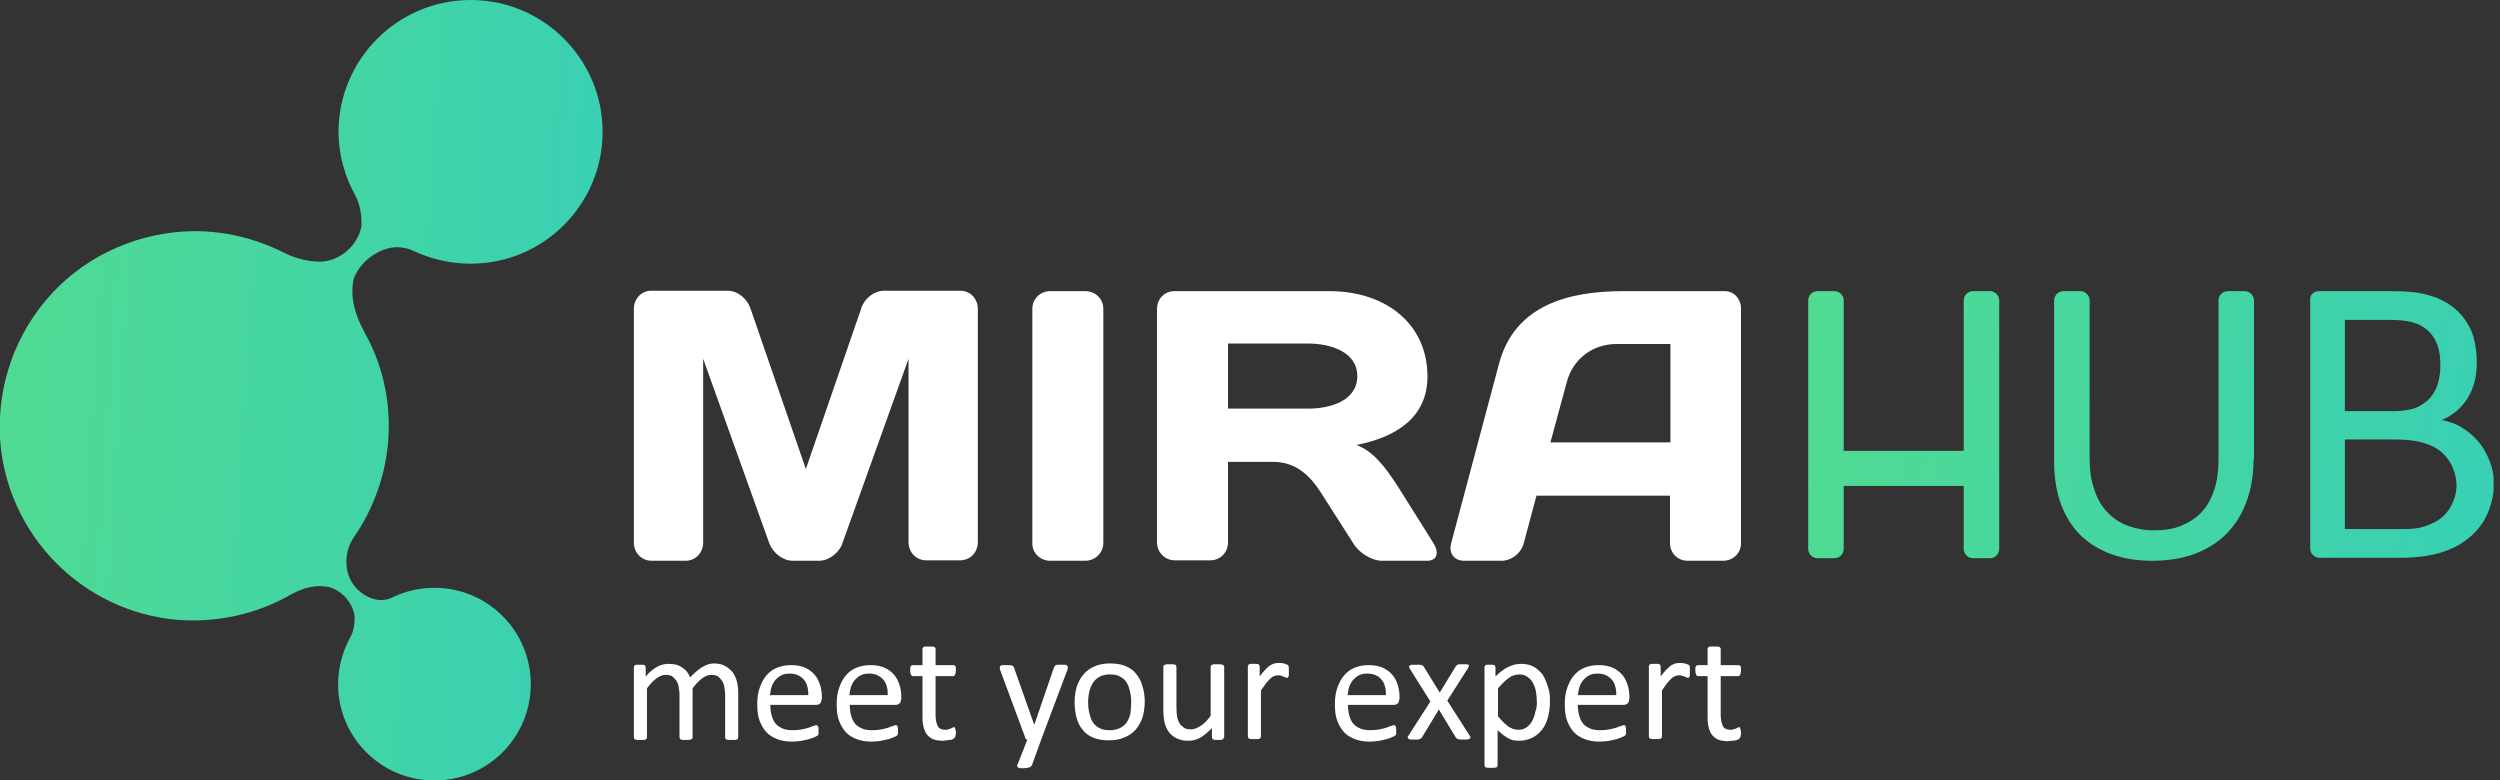 <svg width="205" height="64" viewBox="0 0 205 64" fill="none" xmlns="http://www.w3.org/2000/svg">
<rect x="0" y="0" width="205" height="64" fill="#333333" stroke="none"/>
<g clip-path="url(#clip0)">
<path fill-rule="evenodd" clip-rule="evenodd" d="M15.941 18.954C18.54 18.954 20.965 19.578 23.148 20.652C23.737 20.964 25.02 21.518 26.405 21.449C27.93 21.345 29.316 20.132 29.628 18.608C29.697 17.741 29.524 16.736 29.143 16.043C28.277 14.484 27.757 12.682 27.757 10.776C27.791 4.851 32.608 0 38.603 0C44.562 0 49.414 4.851 49.414 10.811C49.414 16.771 44.562 21.622 38.603 21.622C36.939 21.622 35.345 21.241 33.925 20.583C33.509 20.375 33.024 20.271 32.539 20.271C31.395 20.271 29.697 21.137 29.004 22.835C28.554 24.879 29.593 26.681 30.009 27.478C31.222 29.696 31.88 32.225 31.88 34.928C31.88 38.358 30.771 41.546 28.935 44.18C28.485 44.907 28.311 45.774 28.45 46.64C28.727 48.338 30.252 49.204 31.222 49.204C31.569 49.204 31.915 49.135 32.227 48.962C33.266 48.476 34.41 48.199 35.623 48.199C39.989 48.199 43.523 51.734 43.523 56.1C43.523 60.466 39.989 64 35.623 64C31.257 64 27.722 60.466 27.722 56.1C27.722 54.714 28.103 53.397 28.727 52.253C29.004 51.768 29.108 51.11 29.074 50.486C28.9 49.412 28.069 48.476 27.064 48.165C25.99 47.887 24.881 48.199 23.911 48.719C21.104 50.348 17.847 51.075 14.59 50.833C6.759 50.174 0.521 43.868 0.002 35.968C-0.241 31.532 1.284 27.235 4.333 23.978C7.313 20.791 11.575 18.989 15.941 18.954Z" fill="url(#paint0_linear)"/>
<path d="M65.005 45.982C64.208 45.982 63.411 45.358 63.099 44.596L57.659 29.419V44.492C57.659 45.323 57.036 45.982 56.204 45.982H53.432C52.6 45.982 51.977 45.323 51.977 44.492V25.33C51.977 24.498 52.6 23.84 53.397 23.84H59.669C60.501 23.84 61.263 24.498 61.54 25.295L66.079 38.462L70.619 25.295C70.861 24.498 71.658 23.84 72.49 23.84H78.762C79.559 23.84 80.182 24.498 80.182 25.33V44.457C80.182 45.289 79.559 45.947 78.727 45.947H75.955C75.123 45.947 74.5 45.289 74.5 44.457V29.419L69.059 44.596C68.782 45.358 67.951 45.982 67.154 45.982H65.005Z" fill="white"/>
<path d="M84.652 25.33C84.652 24.498 85.311 23.874 86.108 23.874H88.984C89.815 23.874 90.474 24.498 90.474 25.33V44.526C90.474 45.323 89.815 45.982 88.984 45.982H86.108C85.311 45.982 84.652 45.358 84.652 44.561V25.33Z" fill="white"/>
<path d="M100.696 37.873V44.492C100.696 45.289 100.073 45.947 99.241 45.947H96.33C95.533 45.947 94.875 45.289 94.875 44.492V25.33C94.875 24.498 95.499 23.874 96.296 23.874H109.013C113.621 23.874 117.052 26.543 117.052 30.874C117.052 34.27 114.418 35.864 111.23 36.487C112.512 36.972 113.482 38.081 114.73 40.056L117.537 44.526C118.056 45.358 117.814 45.982 117.017 45.982H113.309C112.512 45.982 111.438 45.358 110.953 44.526L108.32 40.403C107.523 39.155 106.379 37.873 104.404 37.873H100.696ZM100.696 28.206V33.507H107.28C109.047 33.507 111.299 32.884 111.299 30.839C111.299 28.829 109.047 28.171 107.28 28.171H100.696V28.206Z" fill="white"/>
<path d="M122.907 29.869C124.189 24.983 128.659 23.874 133.129 23.874H141.446C142.208 23.874 142.762 24.533 142.762 25.295V44.561C142.762 45.358 142.104 45.982 141.307 45.982H138.396C137.565 45.982 136.941 45.358 136.941 44.526V40.645H125.991L124.952 44.526C124.744 45.358 123.947 45.982 123.115 45.982H120.066C119.234 45.982 118.784 45.358 118.992 44.561L122.907 29.869ZM127.135 36.279H136.976V28.206H132.575C130.6 28.206 129.006 29.419 128.486 31.29L127.135 36.279Z" fill="white"/>
<path fill-rule="evenodd" clip-rule="evenodd" d="M149.036 23.874H150.422C150.838 23.874 151.184 24.221 151.184 24.637V36.972H161.025V24.637C161.025 24.221 161.371 23.874 161.787 23.874H163.173C163.589 23.874 163.936 24.221 163.936 24.637V45.011C163.936 45.427 163.589 45.774 163.173 45.774H161.787C161.371 45.774 161.025 45.427 161.025 45.011V39.848H151.184V45.011C151.184 45.427 150.838 45.774 150.422 45.774H149.036C148.62 45.774 148.273 45.427 148.273 45.011V24.637C148.273 24.221 148.62 23.874 149.036 23.874ZM184.793 37.631C184.793 38.947 184.585 40.126 184.204 41.165C183.822 42.205 183.268 43.071 182.54 43.799C181.813 44.526 180.946 45.046 179.942 45.427C178.902 45.808 177.759 45.982 176.442 45.982C175.229 45.982 174.155 45.808 173.185 45.462C172.214 45.115 171.348 44.596 170.655 43.937C169.962 43.279 169.408 42.413 169.027 41.408C168.645 40.403 168.438 39.225 168.438 37.873V37.631V25.849V24.637C168.438 24.221 168.784 23.874 169.2 23.874H170.586C171.002 23.874 171.348 24.221 171.348 24.637V25.849V37.492C171.348 38.497 171.452 39.363 171.729 40.126C171.972 40.888 172.318 41.512 172.804 41.997C173.254 42.482 173.808 42.863 174.467 43.106C175.125 43.348 175.853 43.487 176.65 43.487C177.481 43.487 178.209 43.383 178.867 43.106C179.526 42.828 180.08 42.482 180.531 41.997C180.981 41.512 181.328 40.888 181.57 40.16C181.813 39.433 181.917 38.601 181.917 37.631V25.849V24.637C181.917 24.221 182.263 23.874 182.679 23.874H184.065C184.481 23.874 184.827 24.221 184.827 24.637V25.849V37.631H184.793ZM200.215 37.076C200.596 37.423 200.908 37.839 201.116 38.324C201.532 39.329 201.566 40.299 201.081 41.304C200.873 41.754 200.596 42.135 200.215 42.447C199.834 42.759 199.383 42.967 198.898 43.14C198.413 43.313 197.824 43.383 197.166 43.383H192.28V36.037H196.438C197.374 36.037 198.136 36.141 198.725 36.314C199.314 36.487 199.799 36.73 200.215 37.076ZM197.963 26.473C198.898 26.75 199.591 27.443 199.903 28.379C200.18 29.245 200.18 30.562 199.903 31.463C199.626 32.398 199.002 33.057 198.101 33.438C197.616 33.611 197.027 33.715 196.265 33.715H192.28V26.231H195.953C196.785 26.231 197.443 26.3 197.963 26.473ZM190.443 23.874H190.132C189.716 23.874 189.369 24.221 189.439 24.637V25.052V44.561V44.977C189.439 45.392 189.785 45.739 190.201 45.739H190.513H191.552H196.888C197.685 45.739 198.413 45.67 199.071 45.566C199.695 45.462 200.319 45.289 200.873 45.046C201.428 44.838 201.913 44.526 202.363 44.18C202.814 43.833 203.195 43.417 203.507 42.967C203.819 42.517 204.061 41.997 204.234 41.408C204.616 40.126 204.616 39.051 204.165 37.839C203.923 37.215 203.611 36.66 203.23 36.21C202.848 35.76 202.398 35.379 201.878 35.067C201.393 34.755 200.804 34.547 200.215 34.443C200.665 34.27 201.081 33.992 201.462 33.681C202.19 33.057 202.675 32.225 202.918 31.29C203.23 30.111 203.126 28.31 202.675 27.201C202.051 25.711 200.839 24.706 199.314 24.256C198.482 23.978 197.408 23.874 196.092 23.874H191.483H190.443Z" fill="url(#paint1_linear)"/>
<path d="M132.54 57.035C132.54 56.481 132.436 56.03 132.158 55.718C131.881 55.407 131.5 55.233 131.015 55.233C130.738 55.233 130.53 55.268 130.322 55.372C130.114 55.476 129.975 55.614 129.837 55.753C129.698 55.926 129.594 56.1 129.525 56.307C129.456 56.515 129.421 56.758 129.386 57.001H132.54V57.035ZM133.579 57.347C133.579 57.52 133.544 57.624 133.441 57.694C133.371 57.763 133.267 57.797 133.163 57.797H129.386C129.386 58.109 129.421 58.421 129.49 58.664C129.56 58.906 129.664 59.149 129.802 59.322C129.941 59.495 130.149 59.634 130.391 59.738C130.634 59.842 130.911 59.877 131.258 59.877C131.535 59.877 131.777 59.842 131.985 59.807C132.193 59.773 132.401 59.703 132.54 59.669C132.678 59.599 132.817 59.565 132.921 59.53C133.025 59.495 133.094 59.461 133.163 59.461C133.198 59.461 133.233 59.461 133.233 59.495C133.267 59.495 133.267 59.53 133.302 59.565C133.302 59.599 133.337 59.634 133.337 59.703C133.337 59.773 133.337 59.807 133.337 59.911C133.337 59.98 133.337 60.015 133.337 60.05C133.337 60.084 133.337 60.119 133.337 60.154C133.337 60.188 133.302 60.223 133.302 60.258C133.302 60.292 133.267 60.292 133.233 60.327C133.198 60.362 133.129 60.396 133.025 60.431C132.921 60.5 132.748 60.535 132.574 60.604C132.401 60.639 132.193 60.708 131.951 60.743C131.708 60.778 131.465 60.812 131.188 60.812C130.703 60.812 130.287 60.743 129.941 60.604C129.594 60.466 129.282 60.292 129.04 60.015C128.797 59.738 128.624 59.426 128.485 59.045C128.347 58.664 128.312 58.213 128.312 57.694C128.312 57.208 128.382 56.758 128.52 56.377C128.659 55.996 128.832 55.649 129.075 55.372C129.317 55.095 129.594 54.887 129.941 54.748C130.287 54.61 130.668 54.54 131.084 54.54C131.535 54.54 131.916 54.61 132.228 54.748C132.54 54.887 132.817 55.095 133.025 55.337C133.233 55.58 133.371 55.857 133.475 56.204C133.579 56.515 133.614 56.897 133.614 57.278V57.347H133.579ZM126.025 57.624C126.025 57.347 125.991 57.035 125.956 56.758C125.921 56.481 125.817 56.238 125.713 56.03C125.609 55.822 125.471 55.649 125.263 55.511C125.09 55.372 124.847 55.303 124.57 55.303C124.431 55.303 124.293 55.337 124.154 55.372C124.016 55.407 123.877 55.476 123.738 55.58C123.6 55.684 123.461 55.788 123.323 55.926C123.184 56.065 123.011 56.238 122.837 56.446V58.733C123.115 59.08 123.392 59.357 123.669 59.565C123.946 59.738 124.189 59.842 124.501 59.842C124.778 59.842 124.986 59.773 125.194 59.634C125.367 59.495 125.54 59.322 125.644 59.114C125.748 58.906 125.852 58.664 125.887 58.387C125.991 58.144 126.025 57.901 126.025 57.624ZM127.099 57.486C127.099 58.005 127.03 58.456 126.926 58.837C126.822 59.253 126.649 59.565 126.441 59.842C126.233 60.119 125.956 60.327 125.644 60.5C125.332 60.639 124.986 60.743 124.57 60.743C124.397 60.743 124.258 60.708 124.085 60.708C123.946 60.673 123.808 60.604 123.669 60.535C123.53 60.466 123.392 60.362 123.253 60.258C123.115 60.154 122.976 60.015 122.803 59.877V62.753C122.803 62.787 122.803 62.822 122.768 62.856C122.768 62.891 122.733 62.891 122.699 62.926C122.664 62.926 122.595 62.961 122.526 62.961C122.456 62.961 122.387 62.961 122.248 62.961C122.144 62.961 122.075 62.961 122.006 62.961C121.936 62.961 121.867 62.926 121.833 62.926C121.798 62.891 121.763 62.891 121.763 62.856C121.763 62.822 121.729 62.787 121.729 62.753V54.714C121.729 54.679 121.729 54.644 121.763 54.61C121.763 54.575 121.798 54.575 121.833 54.54C121.867 54.506 121.936 54.506 121.971 54.506C122.04 54.506 122.11 54.506 122.179 54.506C122.283 54.506 122.352 54.506 122.387 54.506C122.456 54.506 122.491 54.54 122.526 54.54C122.56 54.575 122.595 54.575 122.595 54.61C122.595 54.644 122.63 54.679 122.63 54.714V55.476C122.803 55.303 122.976 55.129 123.149 55.025C123.323 54.887 123.461 54.783 123.634 54.714C123.808 54.61 123.981 54.575 124.154 54.506C124.327 54.471 124.501 54.436 124.709 54.436C125.124 54.436 125.471 54.506 125.783 54.679C126.06 54.852 126.302 55.06 126.51 55.337C126.684 55.614 126.822 55.961 126.926 56.307C127.065 56.689 127.099 57.07 127.099 57.486ZM120.516 60.327C120.55 60.396 120.585 60.431 120.585 60.466C120.585 60.5 120.55 60.535 120.516 60.57C120.481 60.604 120.412 60.604 120.343 60.639C120.273 60.639 120.135 60.639 120.031 60.639C119.892 60.639 119.788 60.639 119.719 60.639C119.65 60.639 119.58 60.604 119.546 60.604C119.511 60.604 119.476 60.57 119.442 60.535C119.407 60.5 119.407 60.5 119.372 60.466L117.986 58.179L116.6 60.466C116.6 60.5 116.566 60.535 116.531 60.535C116.496 60.57 116.462 60.57 116.427 60.604C116.392 60.604 116.323 60.639 116.254 60.639C116.184 60.639 116.081 60.639 115.977 60.639C115.838 60.639 115.769 60.639 115.665 60.639C115.595 60.639 115.526 60.604 115.491 60.57C115.457 60.535 115.422 60.5 115.422 60.466C115.422 60.431 115.457 60.362 115.491 60.327L117.293 57.52L115.595 54.818C115.561 54.748 115.561 54.714 115.526 54.679C115.526 54.644 115.561 54.61 115.595 54.575C115.63 54.54 115.699 54.54 115.769 54.506C115.838 54.506 115.977 54.506 116.081 54.506C116.219 54.506 116.288 54.506 116.392 54.506C116.462 54.506 116.531 54.54 116.566 54.54C116.6 54.54 116.635 54.575 116.67 54.575C116.704 54.61 116.704 54.61 116.739 54.644L118.056 56.793L119.372 54.644C119.372 54.61 119.407 54.61 119.442 54.575C119.476 54.54 119.476 54.54 119.511 54.506C119.546 54.506 119.615 54.471 119.65 54.471C119.719 54.471 119.823 54.471 119.927 54.471C120.065 54.471 120.135 54.471 120.239 54.471C120.308 54.471 120.377 54.506 120.412 54.506C120.447 54.54 120.481 54.575 120.447 54.61C120.447 54.644 120.412 54.714 120.377 54.783L118.679 57.451L120.516 60.327ZM113.655 57.035C113.655 56.481 113.551 56.03 113.274 55.718C113.031 55.407 112.615 55.233 112.13 55.233C111.853 55.233 111.645 55.268 111.437 55.372C111.229 55.476 111.091 55.614 110.952 55.753C110.814 55.926 110.71 56.1 110.64 56.307C110.571 56.515 110.536 56.758 110.502 57.001H113.655V57.035ZM114.729 57.347C114.729 57.52 114.694 57.624 114.591 57.694C114.521 57.763 114.417 57.797 114.313 57.797H110.536C110.536 58.109 110.571 58.421 110.64 58.664C110.71 58.906 110.814 59.149 110.952 59.322C111.091 59.495 111.299 59.634 111.541 59.738C111.784 59.842 112.061 59.877 112.408 59.877C112.685 59.877 112.927 59.842 113.135 59.807C113.343 59.773 113.551 59.703 113.69 59.669C113.828 59.599 113.967 59.565 114.071 59.53C114.175 59.495 114.244 59.461 114.313 59.461C114.348 59.461 114.383 59.461 114.383 59.495C114.417 59.495 114.417 59.53 114.452 59.565C114.452 59.599 114.487 59.634 114.487 59.703C114.487 59.773 114.487 59.807 114.487 59.911C114.487 59.98 114.487 60.015 114.487 60.05C114.487 60.084 114.487 60.119 114.487 60.154C114.487 60.188 114.487 60.223 114.452 60.258C114.452 60.292 114.417 60.292 114.383 60.327C114.348 60.362 114.279 60.396 114.175 60.431C114.071 60.5 113.898 60.535 113.724 60.604C113.551 60.639 113.343 60.708 113.101 60.743C112.858 60.778 112.615 60.812 112.338 60.812C111.853 60.812 111.437 60.743 111.091 60.604C110.744 60.466 110.432 60.292 110.19 60.015C109.947 59.738 109.774 59.426 109.635 59.045C109.497 58.664 109.462 58.213 109.462 57.694C109.462 57.208 109.532 56.758 109.67 56.377C109.809 55.996 109.982 55.649 110.225 55.372C110.467 55.095 110.744 54.887 111.091 54.748C111.437 54.61 111.818 54.54 112.234 54.54C112.685 54.54 113.066 54.61 113.378 54.748C113.69 54.887 113.967 55.095 114.175 55.337C114.383 55.58 114.521 55.857 114.625 56.204C114.729 56.515 114.764 56.897 114.764 57.278V57.347H114.729ZM105.685 55.095C105.685 55.199 105.685 55.268 105.685 55.337C105.685 55.407 105.685 55.441 105.651 55.476C105.651 55.511 105.616 55.545 105.616 55.545C105.616 55.58 105.581 55.58 105.547 55.58C105.512 55.58 105.477 55.58 105.408 55.545C105.373 55.511 105.304 55.511 105.235 55.476C105.166 55.441 105.096 55.441 105.027 55.407C104.958 55.372 104.854 55.372 104.784 55.372C104.68 55.372 104.576 55.407 104.472 55.441C104.369 55.476 104.265 55.545 104.161 55.649C104.057 55.753 103.918 55.892 103.814 56.03C103.676 56.204 103.572 56.377 103.398 56.619V60.396C103.398 60.431 103.398 60.466 103.364 60.5C103.329 60.535 103.329 60.535 103.294 60.57C103.26 60.57 103.19 60.604 103.121 60.604C103.052 60.604 102.983 60.604 102.844 60.604C102.74 60.604 102.671 60.604 102.601 60.604C102.532 60.604 102.463 60.57 102.428 60.57C102.393 60.57 102.359 60.535 102.359 60.5C102.359 60.466 102.324 60.431 102.324 60.396V54.644C102.324 54.61 102.324 54.575 102.359 54.54C102.359 54.506 102.393 54.506 102.428 54.471C102.463 54.436 102.532 54.436 102.567 54.436C102.636 54.436 102.705 54.436 102.809 54.436C102.913 54.436 102.983 54.436 103.052 54.436C103.121 54.436 103.156 54.471 103.19 54.471C103.225 54.506 103.26 54.506 103.26 54.54C103.26 54.575 103.294 54.61 103.294 54.644V55.476C103.468 55.233 103.606 55.06 103.745 54.922C103.883 54.783 104.022 54.644 104.126 54.575C104.265 54.506 104.369 54.436 104.507 54.402C104.646 54.367 104.75 54.367 104.888 54.367C104.958 54.367 104.992 54.367 105.062 54.367C105.131 54.367 105.2 54.402 105.269 54.402C105.339 54.436 105.408 54.436 105.477 54.471C105.547 54.506 105.581 54.506 105.616 54.54C105.651 54.575 105.651 54.575 105.651 54.61C105.651 54.644 105.651 54.644 105.685 54.679C105.685 54.714 105.685 54.748 105.685 54.818C105.685 54.922 105.685 54.991 105.685 55.095ZM100.349 60.466C100.349 60.5 100.349 60.535 100.314 60.57C100.314 60.604 100.28 60.604 100.245 60.639C100.21 60.639 100.141 60.673 100.106 60.673C100.037 60.673 99.968 60.673 99.864 60.673C99.76 60.673 99.691 60.673 99.621 60.673C99.552 60.673 99.517 60.639 99.483 60.639C99.448 60.639 99.413 60.604 99.413 60.57C99.413 60.535 99.379 60.5 99.379 60.466V59.703C99.032 60.05 98.721 60.327 98.409 60.5C98.097 60.673 97.75 60.743 97.438 60.743C97.057 60.743 96.745 60.673 96.468 60.535C96.191 60.396 95.983 60.223 95.844 60.015C95.671 59.807 95.567 59.53 95.498 59.253C95.429 58.976 95.394 58.594 95.394 58.179V54.679C95.394 54.644 95.394 54.61 95.429 54.575C95.429 54.54 95.463 54.54 95.533 54.506C95.567 54.471 95.636 54.471 95.706 54.471C95.775 54.471 95.844 54.471 95.948 54.471C96.052 54.471 96.122 54.471 96.191 54.471C96.26 54.471 96.33 54.506 96.364 54.506C96.399 54.54 96.433 54.54 96.433 54.575C96.433 54.61 96.468 54.644 96.468 54.679V58.04C96.468 58.387 96.503 58.664 96.537 58.837C96.572 59.045 96.676 59.218 96.745 59.357C96.849 59.495 96.988 59.599 97.126 59.703C97.265 59.773 97.473 59.807 97.646 59.807C97.924 59.807 98.166 59.703 98.443 59.53C98.721 59.357 98.998 59.08 99.275 58.698V54.679C99.275 54.644 99.275 54.61 99.309 54.575C99.309 54.54 99.344 54.54 99.413 54.506C99.448 54.471 99.517 54.471 99.587 54.471C99.656 54.471 99.725 54.471 99.829 54.471C99.933 54.471 100.003 54.471 100.072 54.471C100.141 54.471 100.21 54.506 100.245 54.506C100.28 54.54 100.314 54.54 100.349 54.575C100.384 54.61 100.384 54.644 100.384 54.679V60.466H100.349ZM92.76 57.59C92.76 57.278 92.726 56.966 92.657 56.689C92.587 56.411 92.518 56.169 92.379 55.961C92.241 55.753 92.067 55.58 91.825 55.476C91.617 55.337 91.305 55.303 90.993 55.303C90.681 55.303 90.404 55.372 90.196 55.476C89.989 55.58 89.781 55.753 89.642 55.961C89.503 56.169 89.399 56.411 89.33 56.689C89.261 56.966 89.226 57.278 89.226 57.59C89.226 57.901 89.261 58.213 89.33 58.49C89.399 58.768 89.469 59.01 89.607 59.218C89.746 59.426 89.919 59.599 90.162 59.703C90.404 59.842 90.681 59.877 91.028 59.877C91.34 59.877 91.617 59.807 91.825 59.703C92.067 59.599 92.241 59.426 92.379 59.253C92.518 59.045 92.622 58.802 92.691 58.525C92.726 58.213 92.76 57.936 92.76 57.59ZM93.869 57.52C93.869 58.005 93.8 58.421 93.696 58.802C93.558 59.184 93.384 59.53 93.142 59.807C92.899 60.084 92.587 60.327 92.206 60.466C91.825 60.639 91.409 60.708 90.924 60.708C90.439 60.708 90.023 60.639 89.677 60.5C89.33 60.362 89.018 60.154 88.81 59.877C88.568 59.599 88.394 59.288 88.291 58.906C88.187 58.525 88.117 58.075 88.117 57.59C88.117 57.105 88.187 56.689 88.291 56.307C88.429 55.926 88.602 55.58 88.845 55.303C89.088 55.025 89.399 54.783 89.746 54.644C90.127 54.471 90.543 54.402 91.028 54.402C91.513 54.402 91.929 54.471 92.275 54.61C92.622 54.748 92.934 54.956 93.142 55.233C93.384 55.511 93.558 55.822 93.661 56.204C93.8 56.619 93.869 57.035 93.869 57.52ZM85.38 60.639L84.618 62.753C84.583 62.822 84.514 62.856 84.41 62.926C84.306 62.961 84.132 62.995 83.925 62.995C83.821 62.995 83.717 62.995 83.647 62.995C83.578 62.995 83.543 62.961 83.474 62.926C83.439 62.891 83.405 62.856 83.405 62.822C83.405 62.787 83.405 62.718 83.439 62.683L84.236 60.673C84.202 60.639 84.167 60.639 84.132 60.604C84.098 60.57 84.063 60.535 84.063 60.466L82.019 54.956C81.984 54.852 81.984 54.783 81.984 54.748C81.984 54.679 81.984 54.644 82.019 54.61C82.053 54.575 82.123 54.575 82.192 54.54C82.261 54.54 82.365 54.54 82.504 54.54C82.642 54.54 82.746 54.54 82.816 54.54C82.885 54.54 82.954 54.575 82.989 54.575C83.024 54.575 83.058 54.61 83.093 54.644C83.128 54.679 83.128 54.714 83.162 54.783L84.791 59.391H84.826L86.419 54.748C86.454 54.679 86.489 54.61 86.523 54.575C86.558 54.54 86.627 54.54 86.697 54.506C86.766 54.506 86.87 54.506 87.008 54.506C87.112 54.506 87.216 54.506 87.32 54.506C87.39 54.506 87.459 54.54 87.494 54.575C87.528 54.61 87.563 54.644 87.563 54.714C87.563 54.748 87.563 54.818 87.528 54.922L85.38 60.639ZM78.38 60.05C78.38 60.188 78.38 60.258 78.346 60.327C78.346 60.396 78.311 60.466 78.276 60.5C78.242 60.535 78.207 60.57 78.138 60.604C78.069 60.639 77.999 60.673 77.895 60.673C77.791 60.673 77.722 60.708 77.618 60.708C77.514 60.708 77.41 60.743 77.341 60.743C77.029 60.743 76.787 60.708 76.579 60.639C76.371 60.57 76.198 60.431 76.059 60.292C75.92 60.119 75.816 59.946 75.747 59.669C75.678 59.426 75.643 59.149 75.643 58.802V55.441H74.846C74.777 55.441 74.742 55.407 74.707 55.337C74.673 55.268 74.638 55.164 74.638 54.991C74.638 54.922 74.638 54.852 74.638 54.783C74.638 54.714 74.673 54.679 74.673 54.644C74.707 54.61 74.707 54.575 74.742 54.575C74.777 54.575 74.811 54.54 74.846 54.54H75.643V53.189C75.643 53.154 75.643 53.12 75.678 53.12C75.678 53.085 75.712 53.085 75.747 53.05C75.782 53.016 75.851 53.016 75.92 53.016C75.99 53.016 76.059 53.016 76.163 53.016C76.267 53.016 76.371 53.016 76.44 53.016C76.509 53.016 76.579 53.05 76.613 53.05C76.648 53.085 76.683 53.085 76.683 53.12C76.717 53.154 76.717 53.154 76.717 53.189V54.54H78.173C78.207 54.54 78.242 54.54 78.276 54.575C78.311 54.575 78.311 54.61 78.346 54.644C78.38 54.679 78.38 54.714 78.38 54.783C78.38 54.852 78.38 54.922 78.38 54.991C78.38 55.129 78.346 55.268 78.311 55.337C78.276 55.407 78.207 55.441 78.173 55.441H76.717V58.629C76.717 59.01 76.787 59.322 76.891 59.53C76.994 59.738 77.202 59.842 77.514 59.842C77.618 59.842 77.687 59.842 77.757 59.807C77.826 59.773 77.895 59.773 77.965 59.738C78.034 59.703 78.069 59.703 78.103 59.669C78.138 59.634 78.173 59.634 78.207 59.634C78.242 59.634 78.242 59.634 78.276 59.634C78.311 59.634 78.311 59.669 78.311 59.703C78.311 59.738 78.346 59.773 78.346 59.842C78.38 59.911 78.38 59.946 78.38 60.05ZM72.802 57.035C72.802 56.481 72.698 56.03 72.421 55.718C72.143 55.407 71.762 55.233 71.277 55.233C71 55.233 70.792 55.268 70.584 55.372C70.376 55.476 70.237 55.614 70.099 55.753C69.96 55.926 69.856 56.1 69.787 56.307C69.718 56.515 69.683 56.758 69.648 57.001H72.802V57.035ZM73.876 57.347C73.876 57.52 73.841 57.624 73.737 57.694C73.668 57.763 73.564 57.797 73.46 57.797H69.683C69.683 58.109 69.718 58.421 69.787 58.664C69.856 58.906 69.96 59.149 70.099 59.322C70.237 59.495 70.445 59.634 70.688 59.738C70.93 59.842 71.208 59.877 71.554 59.877C71.832 59.877 72.074 59.842 72.282 59.807C72.49 59.773 72.698 59.703 72.836 59.669C72.975 59.599 73.114 59.565 73.218 59.53C73.321 59.495 73.391 59.461 73.46 59.461C73.495 59.461 73.529 59.461 73.529 59.495C73.564 59.495 73.564 59.53 73.599 59.565C73.599 59.599 73.633 59.634 73.633 59.703C73.633 59.773 73.633 59.807 73.633 59.911C73.633 59.98 73.633 60.015 73.633 60.05C73.633 60.084 73.633 60.119 73.633 60.154C73.633 60.188 73.599 60.223 73.599 60.258C73.599 60.292 73.564 60.292 73.529 60.327C73.495 60.362 73.425 60.396 73.321 60.431C73.218 60.5 73.044 60.535 72.871 60.604C72.698 60.639 72.49 60.708 72.247 60.743C72.005 60.778 71.762 60.812 71.485 60.812C71 60.812 70.584 60.743 70.237 60.604C69.891 60.466 69.579 60.292 69.337 60.015C69.094 59.738 68.921 59.426 68.782 59.045C68.644 58.664 68.609 58.213 68.609 57.694C68.609 57.208 68.678 56.758 68.817 56.377C68.955 55.996 69.129 55.649 69.371 55.372C69.614 55.095 69.891 54.887 70.237 54.748C70.584 54.61 70.965 54.54 71.381 54.54C71.832 54.54 72.213 54.61 72.525 54.748C72.836 54.887 73.114 55.095 73.321 55.337C73.529 55.58 73.668 55.857 73.772 56.204C73.876 56.515 73.91 56.897 73.91 57.278V57.347H73.876ZM66.287 57.035C66.287 56.481 66.183 56.03 65.906 55.718C65.629 55.407 65.248 55.233 64.763 55.233C64.486 55.233 64.278 55.268 64.07 55.372C63.862 55.476 63.723 55.614 63.585 55.753C63.446 55.926 63.342 56.1 63.273 56.307C63.203 56.515 63.169 56.758 63.134 57.001H66.287V57.035ZM67.362 57.347C67.362 57.52 67.327 57.624 67.223 57.694C67.154 57.763 67.05 57.797 66.946 57.797H63.169C63.169 58.109 63.203 58.421 63.273 58.664C63.342 58.906 63.446 59.149 63.585 59.322C63.723 59.495 63.931 59.634 64.174 59.738C64.416 59.842 64.693 59.877 65.04 59.877C65.317 59.877 65.56 59.842 65.768 59.807C65.975 59.773 66.183 59.703 66.322 59.669C66.461 59.599 66.599 59.565 66.703 59.53C66.807 59.495 66.876 59.461 66.946 59.461C66.98 59.461 67.015 59.461 67.015 59.495C67.05 59.495 67.05 59.53 67.084 59.565C67.084 59.599 67.119 59.634 67.119 59.703C67.119 59.773 67.119 59.807 67.119 59.911C67.119 59.98 67.119 60.015 67.119 60.05C67.119 60.084 67.119 60.119 67.119 60.154C67.119 60.188 67.119 60.223 67.084 60.258C67.084 60.292 67.05 60.292 67.015 60.327C66.98 60.362 66.911 60.396 66.807 60.431C66.703 60.5 66.53 60.535 66.357 60.604C66.183 60.639 65.975 60.708 65.733 60.743C65.49 60.778 65.248 60.812 64.971 60.812C64.486 60.812 64.07 60.743 63.723 60.604C63.377 60.466 63.065 60.292 62.822 60.015C62.58 59.738 62.406 59.426 62.268 59.045C62.129 58.664 62.095 58.213 62.095 57.694C62.095 57.208 62.164 56.758 62.303 56.377C62.441 55.996 62.614 55.649 62.857 55.372C63.099 55.095 63.377 54.887 63.723 54.748C64.07 54.61 64.451 54.54 64.867 54.54C65.317 54.54 65.698 54.61 66.01 54.748C66.322 54.887 66.599 55.095 66.807 55.337C67.015 55.58 67.154 55.857 67.258 56.204C67.362 56.515 67.396 56.897 67.396 57.278V57.347H67.362ZM60.535 60.466C60.535 60.5 60.535 60.535 60.501 60.57C60.466 60.604 60.466 60.604 60.431 60.639C60.397 60.639 60.327 60.673 60.258 60.673C60.189 60.673 60.12 60.673 60.016 60.673C59.912 60.673 59.808 60.673 59.738 60.673C59.669 60.673 59.6 60.639 59.565 60.639C59.53 60.639 59.496 60.604 59.496 60.57C59.461 60.535 59.461 60.5 59.461 60.466V56.966C59.461 56.723 59.426 56.515 59.392 56.307C59.357 56.1 59.288 55.926 59.184 55.788C59.08 55.649 58.976 55.545 58.837 55.441C58.699 55.372 58.526 55.337 58.318 55.337C58.075 55.337 57.833 55.441 57.59 55.614C57.347 55.788 57.07 56.065 56.793 56.446V60.466C56.793 60.5 56.793 60.535 56.758 60.57C56.724 60.604 56.724 60.604 56.654 60.639C56.62 60.639 56.55 60.673 56.481 60.673C56.412 60.673 56.343 60.673 56.239 60.673C56.135 60.673 56.065 60.673 55.996 60.673C55.927 60.673 55.858 60.639 55.823 60.639C55.788 60.639 55.754 60.604 55.754 60.57C55.754 60.535 55.719 60.5 55.719 60.466V56.966C55.719 56.723 55.684 56.515 55.65 56.307C55.615 56.1 55.546 55.926 55.442 55.788C55.338 55.649 55.234 55.545 55.095 55.441C54.956 55.372 54.783 55.337 54.575 55.337C54.333 55.337 54.09 55.441 53.848 55.614C53.605 55.788 53.328 56.065 53.051 56.446V60.466C53.051 60.5 53.051 60.535 53.016 60.57C52.981 60.604 52.981 60.604 52.947 60.639C52.912 60.639 52.843 60.673 52.773 60.673C52.704 60.673 52.635 60.673 52.496 60.673C52.392 60.673 52.323 60.673 52.254 60.673C52.184 60.673 52.115 60.639 52.081 60.639C52.046 60.639 52.011 60.604 52.011 60.57C52.011 60.535 51.977 60.5 51.977 60.466V54.714C51.977 54.679 51.977 54.644 52.011 54.61C52.011 54.575 52.046 54.575 52.081 54.54C52.115 54.506 52.184 54.506 52.219 54.506C52.288 54.506 52.358 54.506 52.462 54.506C52.566 54.506 52.635 54.506 52.704 54.506C52.773 54.506 52.808 54.54 52.843 54.54C52.877 54.575 52.912 54.575 52.912 54.61C52.912 54.644 52.947 54.679 52.947 54.714V55.476C53.259 55.095 53.571 54.852 53.882 54.679C54.194 54.506 54.506 54.436 54.818 54.436C55.06 54.436 55.268 54.471 55.476 54.506C55.65 54.575 55.823 54.644 55.961 54.748C56.1 54.852 56.239 54.956 56.343 55.095C56.447 55.233 56.516 55.372 56.585 55.545C56.793 55.337 56.966 55.164 57.139 55.025C57.313 54.887 57.486 54.748 57.625 54.679C57.798 54.575 57.937 54.54 58.075 54.471C58.214 54.436 58.387 54.402 58.526 54.402C58.907 54.402 59.219 54.471 59.461 54.61C59.704 54.748 59.912 54.922 60.085 55.129C60.223 55.337 60.362 55.614 60.431 55.892C60.501 56.169 60.535 56.481 60.535 56.827V60.466Z" fill="white"/>
<path d="M142.761 60.05C142.761 60.188 142.761 60.258 142.726 60.362C142.726 60.431 142.692 60.5 142.657 60.535C142.622 60.57 142.588 60.604 142.518 60.639C142.449 60.673 142.38 60.708 142.276 60.708C142.172 60.743 142.103 60.743 141.999 60.743C141.895 60.743 141.791 60.778 141.721 60.778C141.41 60.778 141.167 60.743 140.959 60.673C140.751 60.604 140.578 60.466 140.439 60.327C140.301 60.154 140.197 59.98 140.127 59.703C140.058 59.461 140.023 59.184 140.023 58.837V55.441H139.227C139.157 55.441 139.123 55.407 139.088 55.337C139.053 55.268 139.019 55.164 139.019 54.991C139.019 54.922 139.019 54.852 139.019 54.783C139.019 54.714 139.053 54.679 139.053 54.644C139.088 54.61 139.088 54.575 139.123 54.575C139.157 54.575 139.192 54.54 139.227 54.54H140.023V53.189C140.023 53.154 140.023 53.12 140.058 53.12C140.058 53.085 140.093 53.085 140.127 53.05C140.162 53.016 140.231 53.016 140.301 53.016C140.37 53.016 140.439 53.016 140.543 53.016C140.647 53.016 140.751 53.016 140.82 53.016C140.89 53.016 140.959 53.05 140.994 53.05C141.028 53.085 141.063 53.085 141.063 53.12C141.063 53.154 141.098 53.189 141.098 53.189V54.54H142.553C142.588 54.54 142.622 54.54 142.657 54.575C142.692 54.575 142.692 54.61 142.726 54.644C142.761 54.679 142.761 54.714 142.761 54.783C142.761 54.852 142.761 54.922 142.761 54.991C142.761 55.129 142.726 55.268 142.692 55.337C142.657 55.407 142.588 55.441 142.553 55.441H141.098V58.629C141.098 59.01 141.167 59.322 141.271 59.53C141.375 59.738 141.583 59.842 141.895 59.842C141.999 59.842 142.068 59.842 142.137 59.807C142.207 59.773 142.276 59.773 142.345 59.738C142.414 59.703 142.449 59.703 142.484 59.669C142.518 59.634 142.553 59.634 142.588 59.634C142.622 59.634 142.622 59.634 142.657 59.634C142.692 59.634 142.692 59.669 142.692 59.703C142.692 59.738 142.726 59.773 142.726 59.842C142.761 59.911 142.761 59.946 142.761 60.05ZM138.568 55.095C138.568 55.199 138.568 55.268 138.568 55.337C138.568 55.407 138.568 55.441 138.534 55.476C138.534 55.511 138.499 55.545 138.499 55.545C138.464 55.58 138.464 55.58 138.43 55.58C138.395 55.58 138.36 55.58 138.291 55.545C138.256 55.511 138.187 55.511 138.118 55.476C138.048 55.441 137.979 55.441 137.91 55.407C137.84 55.372 137.737 55.372 137.667 55.372C137.563 55.372 137.459 55.407 137.355 55.441C137.251 55.476 137.147 55.545 137.044 55.649C136.94 55.753 136.801 55.892 136.697 56.03C136.558 56.204 136.454 56.377 136.281 56.619V60.396C136.281 60.431 136.281 60.466 136.247 60.5C136.212 60.535 136.212 60.535 136.177 60.57C136.143 60.57 136.073 60.604 136.004 60.604C135.935 60.604 135.865 60.604 135.727 60.604C135.623 60.604 135.554 60.604 135.484 60.604C135.415 60.604 135.346 60.57 135.311 60.57C135.276 60.57 135.242 60.535 135.242 60.5C135.242 60.466 135.207 60.431 135.207 60.396V54.644C135.207 54.61 135.207 54.575 135.242 54.54C135.242 54.506 135.276 54.506 135.311 54.471C135.346 54.436 135.415 54.436 135.45 54.436C135.519 54.436 135.588 54.436 135.692 54.436C135.796 54.436 135.865 54.436 135.935 54.436C136.004 54.436 136.039 54.471 136.073 54.471C136.108 54.506 136.143 54.506 136.143 54.54C136.143 54.575 136.177 54.61 136.177 54.644V55.476C136.351 55.233 136.489 55.06 136.628 54.922C136.766 54.783 136.905 54.679 137.009 54.575C137.147 54.506 137.251 54.436 137.39 54.402C137.529 54.367 137.633 54.367 137.771 54.367C137.84 54.367 137.875 54.367 137.944 54.367C138.014 54.367 138.083 54.402 138.152 54.402C138.222 54.436 138.291 54.436 138.36 54.471C138.43 54.506 138.464 54.506 138.499 54.54C138.534 54.575 138.534 54.575 138.534 54.61C138.534 54.644 138.568 54.644 138.568 54.679C138.568 54.714 138.568 54.748 138.568 54.818C138.568 54.922 138.568 54.991 138.568 55.095Z" fill="white"/>
</g>
<defs>
<linearGradient id="paint0_linear" x1="-0.023" y1="0" x2="53.325" y2="3.446" gradientUnits="userSpaceOnUse">
<stop stop-color="#51DB91"/>
<stop offset="1" stop-color="#38D0B5"/>
</linearGradient>
<linearGradient id="paint1_linear" x1="148.273" y1="23.874" x2="206.577" y2="36.276" gradientUnits="userSpaceOnUse">
<stop stop-color="#51DB91"/>
<stop offset="1" stop-color="#38D0B5"/>
</linearGradient>
<clipPath id="clip0">
<rect width="204.474" height="64" fill="white"/>
</clipPath>
</defs>
</svg>
